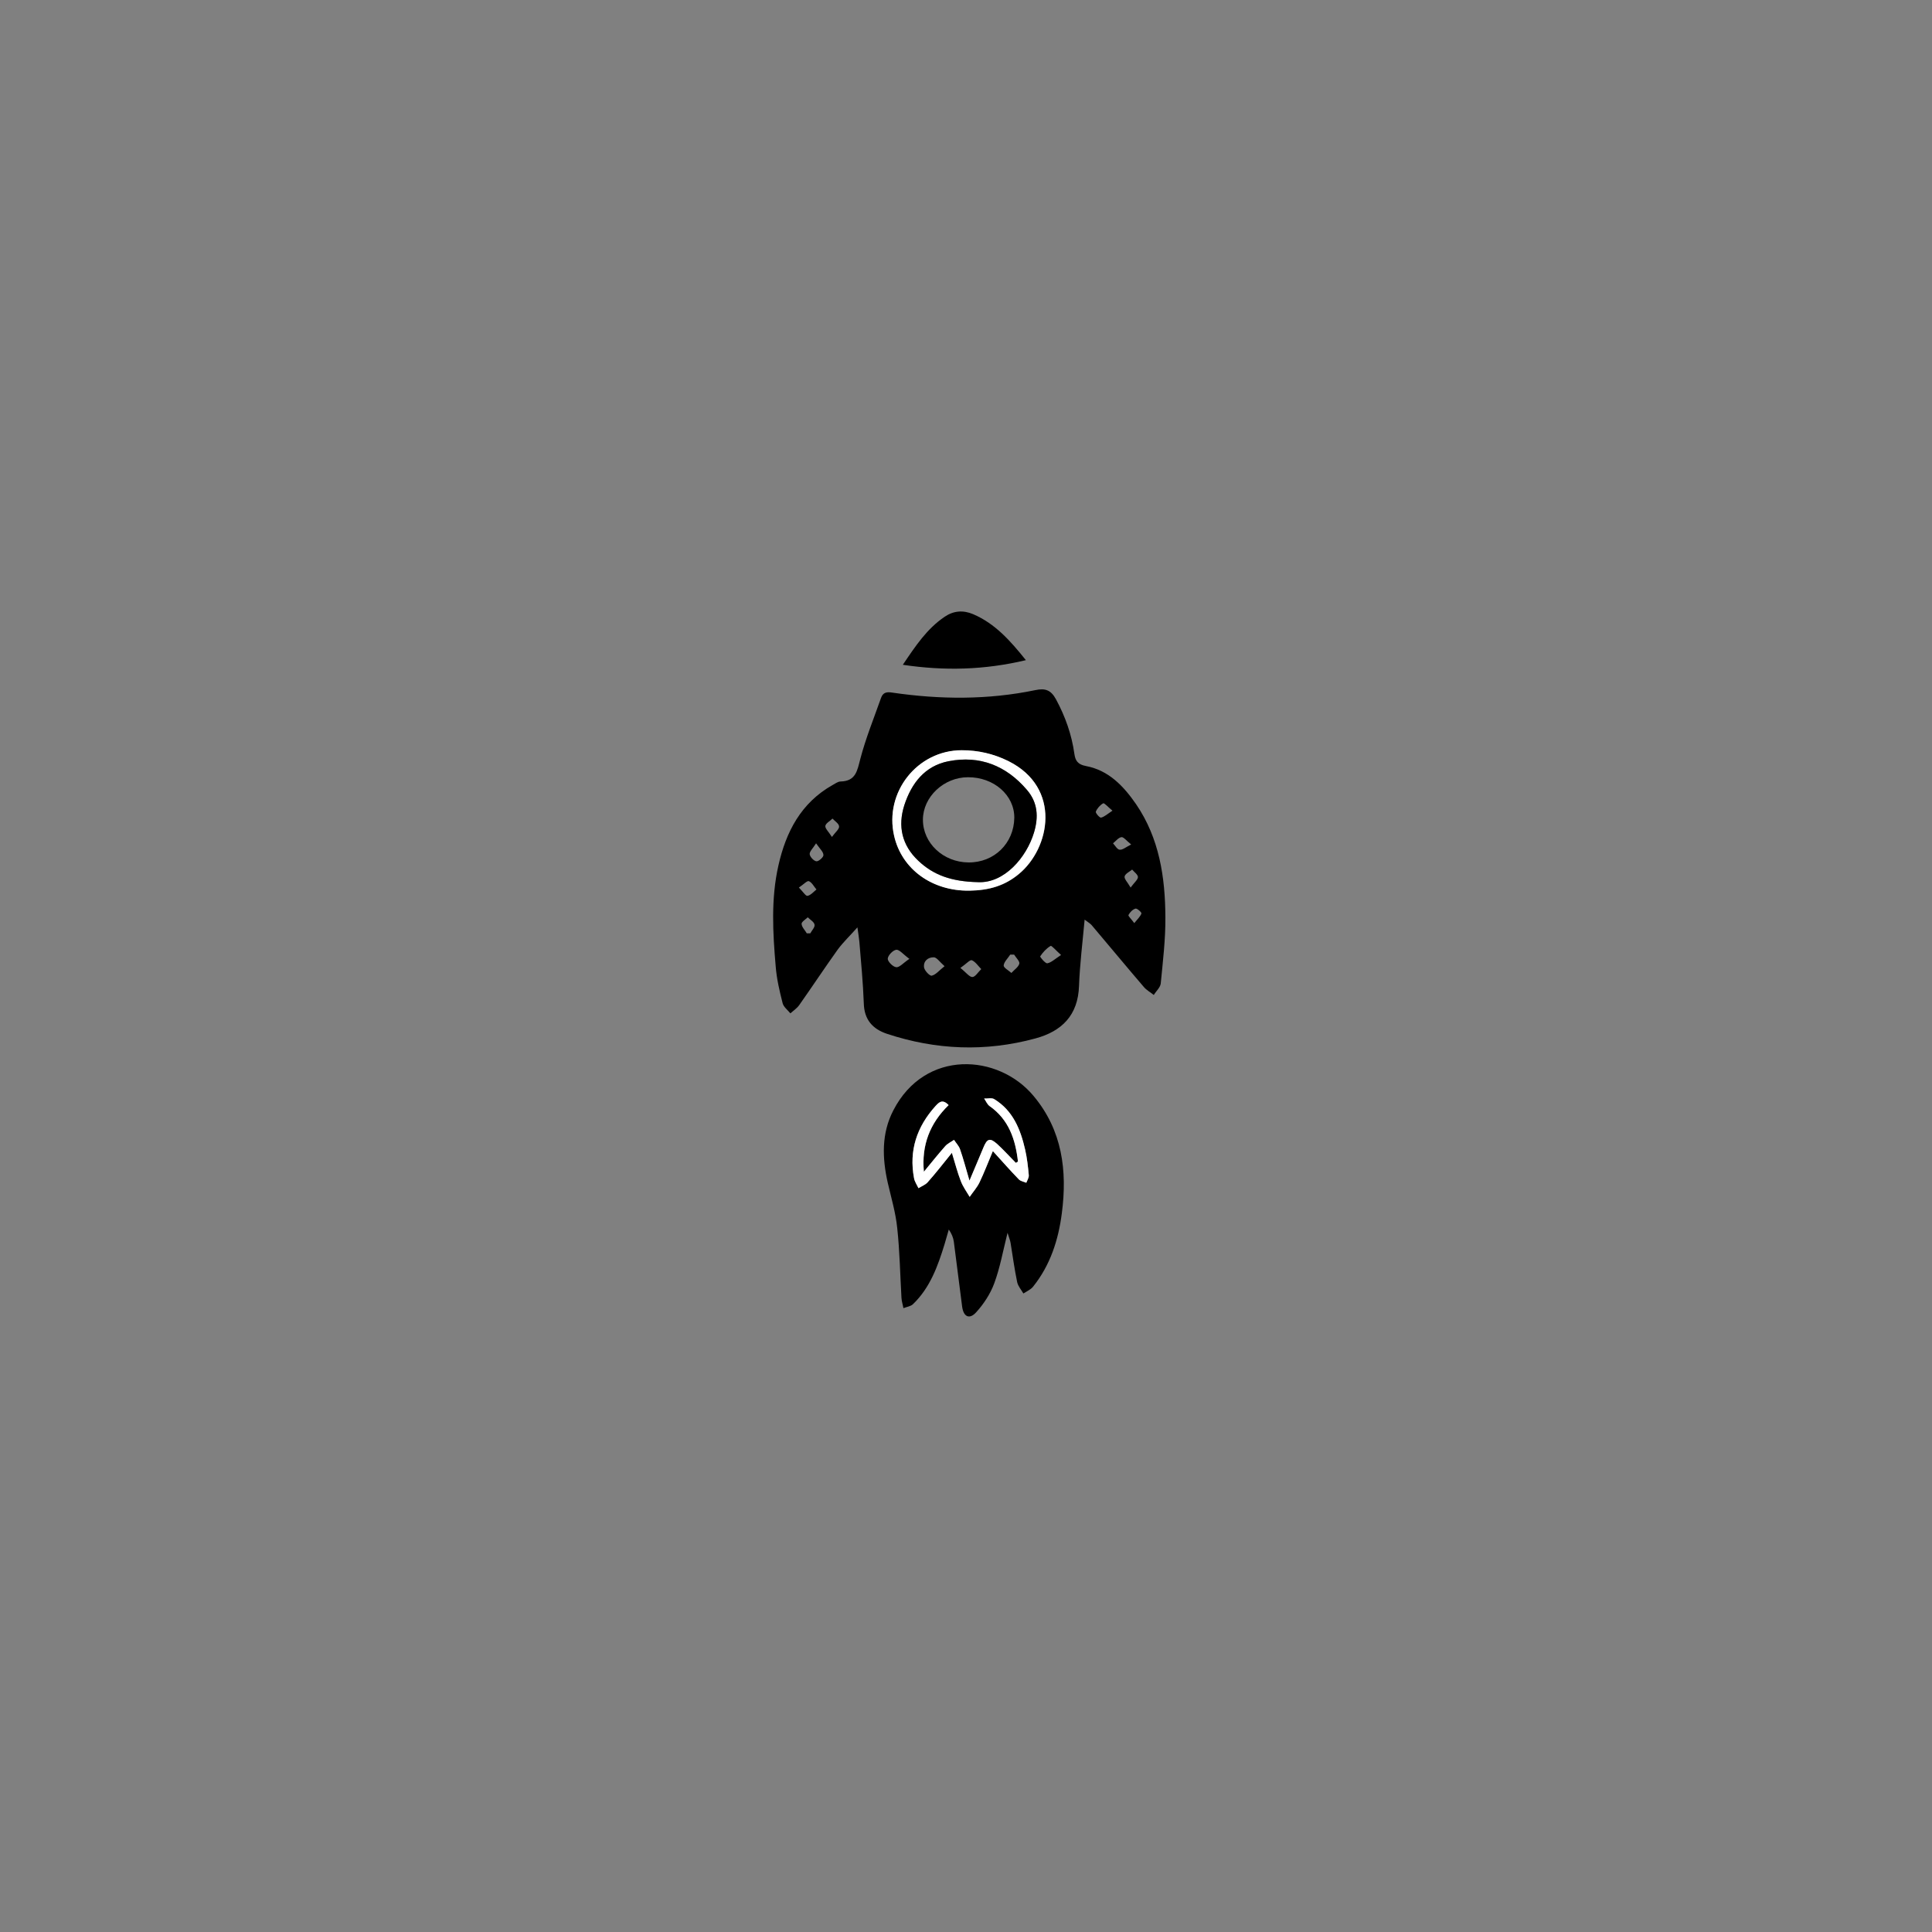 <?xml version="1.0" encoding="utf-8"?>
<!-- Generator: Adobe Illustrator 23.0.1, SVG Export Plug-In . SVG Version: 6.00 Build 0)  -->
<svg version="1.1" id="Layer_1" xmlns="http://www.w3.org/2000/svg" xmlns:xlink="http://www.w3.org/1999/xlink" x="0px" y="0px"
	 viewBox="0 0 1000 1000" style="enable-background:new 0 0 1000 1000;" xml:space="preserve">
<rect x="0" y="0" width="1000" height="1000" fill="#808080" stroke="none"/>
<style type="text/css">
	.st0{fill:#FFFFFF;}
</style>
<g>
	<path d="M561.4,476c-1.1,12.1-2.5,23.2-2.9,34.3c-0.5,15.2-8.9,23.5-22.6,27.2c-25.8,7-51.4,6-76.8-2.4c-7.5-2.5-11.8-7.4-12-15.8
		c-0.4-10.6-1.4-21.3-2.3-31.9c-0.2-2-0.5-3.9-1-7.4c-3.9,4.4-7.4,7.7-10.2,11.5c-6.8,9.5-13.2,19.2-19.9,28.7
		c-1.2,1.7-3,2.9-4.6,4.3c-1.4-1.7-3.5-3.3-4-5.2c-1.6-6.3-3.1-12.6-3.6-19.1c-1.5-17.4-2.5-35,1.4-52.2
		c3.9-17.4,11.7-32.5,28.1-41.7c1.3-0.7,2.7-1.8,4.1-1.8c7.9-0.2,8.6-5.6,10.2-11.7c2.8-10.7,7-21,10.7-31.5c1-2.9,2.9-3.3,5.9-2.8
		c24.7,3.6,49.4,3.8,74-1.3c5.2-1.1,8.1,0,10.7,4.8c4.8,8.9,8.1,18.2,9.5,28.2c0.5,3.6,1.8,5.5,6,6.3c11.7,2.2,19.4,10.3,25.9,19.7
		c12.1,17.7,15.1,37.9,15.2,58.5c0.1,11.4-1.3,22.9-2.4,34.3c-0.2,2.1-2.4,4-3.6,6c-1.7-1.4-3.8-2.5-5.2-4.2
		c-9.1-10.6-18-21.4-27-32C564.2,477.9,563.2,477.4,561.4,476z M501.8,461c10.5-0.1,18.4-2.7,25.5-8.5c16.3-13.4,22.3-44.7-5.4-58.5
		c-7.6-3.8-15.6-5.6-24.1-5.6c-23.1,0-40.2,21.8-35,44.3C466.8,449.8,482.4,461.2,501.8,461z M470.7,496.3c-3.2-2.3-5.2-4.9-6.8-4.7
		c-1.7,0.2-4.3,2.9-4.4,4.6c-0.1,1.4,2.6,4.2,4.3,4.4C465.5,500.9,467.4,498.5,470.7,496.3z M488.9,500.1c-2.6-2.3-4-4.5-5.5-4.6
		c-3.1-0.1-5.6,2-5.1,5.3c0.3,1.7,3,4.5,4,4.2C484.4,504.5,486.1,502.3,488.9,500.1z M549.2,494.3c-2.7-2.4-4.9-5-5.4-4.7
		c-2.2,1.3-4,3.3-5.4,5.4c-0.2,0.3,2.7,3.8,3.7,3.6C544.2,498.2,546.1,496.3,549.2,494.3z M497.1,501c2.9,2.3,4.6,4.7,6.2,4.7
		c1.5,0,3-2.6,4.6-4.1c-1.6-1.6-3-3.8-4.9-4.6C502,496.7,500,499,497.1,501z M524.9,494.1c-0.7,0-1.3,0-2,0
		c-1.2,1.9-3.2,3.7-3.4,5.6c-0.1,1.2,2.6,2.6,4,3.9c1.4-1.6,3.6-3,4.1-4.8C527.9,497.6,525.9,495.7,524.9,494.1z M413.5,459.4
		c2.1,2.1,3.5,4.4,4.4,4.3c1.7-0.3,3.2-2.1,4.7-3.3c-1.3-1.5-2.3-3.6-3.9-4.3C417.8,455.7,415.9,457.8,413.5,459.4z M422.4,436.5
		c-1.7,2.7-3.5,4.3-3.3,5.7c0.2,1.4,2.2,3.5,3.5,3.6c1.2,0.1,3.7-2.2,3.6-3.2C426.2,440.9,424.4,439.4,422.4,436.5z M417.6,483.1
		c0.6,0,1.2,0,1.8,0c0.8-1.5,2.5-3.2,2.2-4.5c-0.2-1.4-2.2-2.5-3.5-3.8c-1.2,1.1-3.3,2.4-3.2,3.4C415,479.9,416.7,481.5,417.6,483.1
		z M575.8,419.6c-2.3-1.9-4.2-4.1-4.8-3.8c-1.6,0.9-3.1,2.6-3.8,4.3c-0.3,0.6,2,3.3,2.7,3.1C571.6,422.8,573.1,421.4,575.8,419.6z
		 M430.6,433.2c1.9-2.6,3.9-4.1,3.7-5.5c-0.1-1.4-2.2-2.7-3.4-4c-1.3,1.3-3.5,2.4-3.7,3.8C427,428.8,428.9,430.5,430.6,433.2z
		 M585.5,437.1c-2.4-1.9-3.9-3.9-5-3.8c-1.6,0.2-3,2.1-4.4,3.2c1.1,1.2,2.2,3.2,3.4,3.3C581,440,582.7,438.5,585.5,437.1z
		 M585.2,459.4c1.9-2.6,3.7-4,3.8-5.4c0-1.3-1.9-2.6-3-3.9c-1.4,1.1-3.5,2.1-3.9,3.5C581.8,454.9,583.6,456.6,585.2,459.4z
		 M587.1,477.8c1.8-2.2,3.2-3.5,3.7-5c0.2-0.5-2.3-2.8-3.1-2.5c-1.4,0.4-2.9,1.9-3.6,3.3C583.8,474.1,585.6,475.7,587.1,477.8z"/>
	<path d="M521.5,638.1c-2.4,9.6-3.9,18.1-6.9,26.2c-2,5.4-5.4,10.6-9.3,14.9c-3.5,3.9-6.6,2.4-7.3-2.9c-1.5-11.2-2.8-22.4-4.3-33.6
		c-0.3-2.1-1.1-4.1-2.6-6.3c-0.7,2.5-1.5,5.1-2.2,7.6c-3.5,11.4-7.5,22.5-16.3,31c-1.2,1.2-3.3,1.4-5,2.1c-0.3-1.8-0.9-3.5-1-5.3
		c-0.7-12.1-0.9-24.2-2.2-36.2c-0.8-7.9-3.1-15.6-4.9-23.4c-2.9-12.8-3.3-25.6,2.9-37.5c16.4-31.8,54.4-29.3,72.6-7.4
		c14.8,17.7,17.5,38.6,14.6,60.7c-1.8,13.9-6,26.9-14.9,38c-1.2,1.5-3.3,2.4-5,3.5c-1.1-1.9-2.7-3.7-3.2-5.8
		c-1.4-6.7-2.3-13.4-3.4-20.2C522.9,642,522.2,640.5,521.5,638.1z M491,572c-3.3-3.5-5.2-1.2-6.8,0.5c-9.7,10.6-13.8,23-11.1,37.3
		c0.3,1.8,1.5,3.4,2.3,5.2c1.6-1,3.5-1.7,4.7-3c4.1-4.7,8-9.7,12.6-15.3c1.7,5.5,2.8,10.1,4.6,14.6c1.1,2.9,3,5.5,4.6,8.2
		c1.7-2.5,3.8-4.8,5.1-7.5c2.4-5,4.4-10.2,6.9-16.2c5,5.5,9.2,10.2,13.5,14.7c0.9,0.9,2.5,1.2,3.8,1.7c0.5-1.3,1.4-2.7,1.3-3.9
		c-0.4-4.5-0.9-9-1.9-13.3c-2.4-10.4-6.3-20.1-16-26.1c-1.3-0.8-3.5-0.2-5.2-0.3c0.9,1.3,1.5,3,2.8,3.9c10,7,13.4,17.3,14.7,28.7
		c0,0.1-0.5,0.3-1.1,0.7c-3.2-3.3-6.3-6.7-9.7-9.8c-3.7-3.3-5.2-2.8-7.1,1.9c-2.2,5.3-4.4,10.6-7.2,17.1c-1.9-6.4-3.2-11.4-4.9-16.3
		c-0.6-1.7-2-3.2-3.1-4.8c-1.5,1.1-3.4,1.9-4.6,3.3c-3.8,4.3-7.3,8.8-11,13.2C476.9,592.7,481.4,581.4,491,572z"/>
	<path d="M467.3,344.1c6.6-9.8,12.5-18.7,21.7-24.9c4.6-3.1,9.5-3.5,14.7-1.3c11.4,4.9,19.2,13.7,27.3,23.8
		C509.5,346.8,488.9,347.3,467.3,344.1z"/>
	<path class="st0" d="M501.8,461c-19.4,0.3-35.1-11.1-39-28.4c-5.2-22.5,12-44.3,35-44.3c8.4,0,16.4,1.8,24.1,5.6
		c27.7,13.8,21.7,45.1,5.4,58.5C520.2,458.3,512.3,460.8,501.8,461z M506.2,456.6c13.6,0.6,25.2-12.8,29-25.7
		c2.4-7.9,2-15.5-3.7-22.1c-10.7-12.5-24.3-18-40.5-14.8c-12.4,2.4-19.2,11.4-22.9,22.7c-3.5,10.9-1.3,20.8,7.2,28.8
		C483,452.9,492.3,456.3,506.2,456.6z"/>
	<path class="st0" d="M491,572c-9.7,9.4-14.1,20.7-12.8,34.5c3.6-4.4,7.2-8.9,11-13.2c1.2-1.4,3-2.2,4.6-3.3c1,1.6,2.5,3.1,3.1,4.8
		c1.7,4.9,3,9.8,4.9,16.3c2.7-6.5,5-11.8,7.2-17.1c1.9-4.7,3.4-5.2,7.1-1.9c3.4,3.1,6.5,6.6,9.7,9.8c0.6-0.4,1.1-0.6,1.1-0.7
		c-1.3-11.4-4.7-21.7-14.7-28.7c-1.2-0.9-1.9-2.6-2.8-3.9c1.8,0.1,3.9-0.5,5.2,0.3c9.7,5.9,13.6,15.6,16,26.1
		c1,4.4,1.5,8.9,1.9,13.3c0.1,1.3-0.8,2.6-1.3,3.9c-1.3-0.6-2.9-0.8-3.8-1.7c-4.4-4.5-8.5-9.2-13.5-14.7c-2.6,6.1-4.5,11.2-6.9,16.2
		c-1.3,2.7-3.4,5-5.1,7.5c-1.6-2.7-3.5-5.3-4.6-8.2c-1.7-4.4-2.9-9.1-4.6-14.6c-4.5,5.6-8.4,10.6-12.6,15.3c-1.2,1.3-3.1,2-4.7,3
		c-0.8-1.7-2-3.4-2.3-5.2c-2.7-14.3,1.5-26.6,11.1-37.3C485.8,570.8,487.7,568.5,491,572z"/>
	<path d="M506.2,456.6c-13.9-0.3-23.2-3.8-30.9-11.1c-8.5-8-10.7-17.9-7.2-28.8c3.7-11.3,10.6-20.3,22.9-22.7
		c16.2-3.1,29.8,2.3,40.5,14.8c5.7,6.6,6.1,14.1,3.7,22.1C531.3,443.8,519.8,457.3,506.2,456.6z M477.7,424.3
		c0,12.1,10.5,22,23.6,22.1c13.3,0.1,23.5-9.9,23.7-23.1c0.1-11.7-10.6-21.1-24-21C488.5,402.3,477.7,412.5,477.7,424.3z"/>
</g>
</svg>
